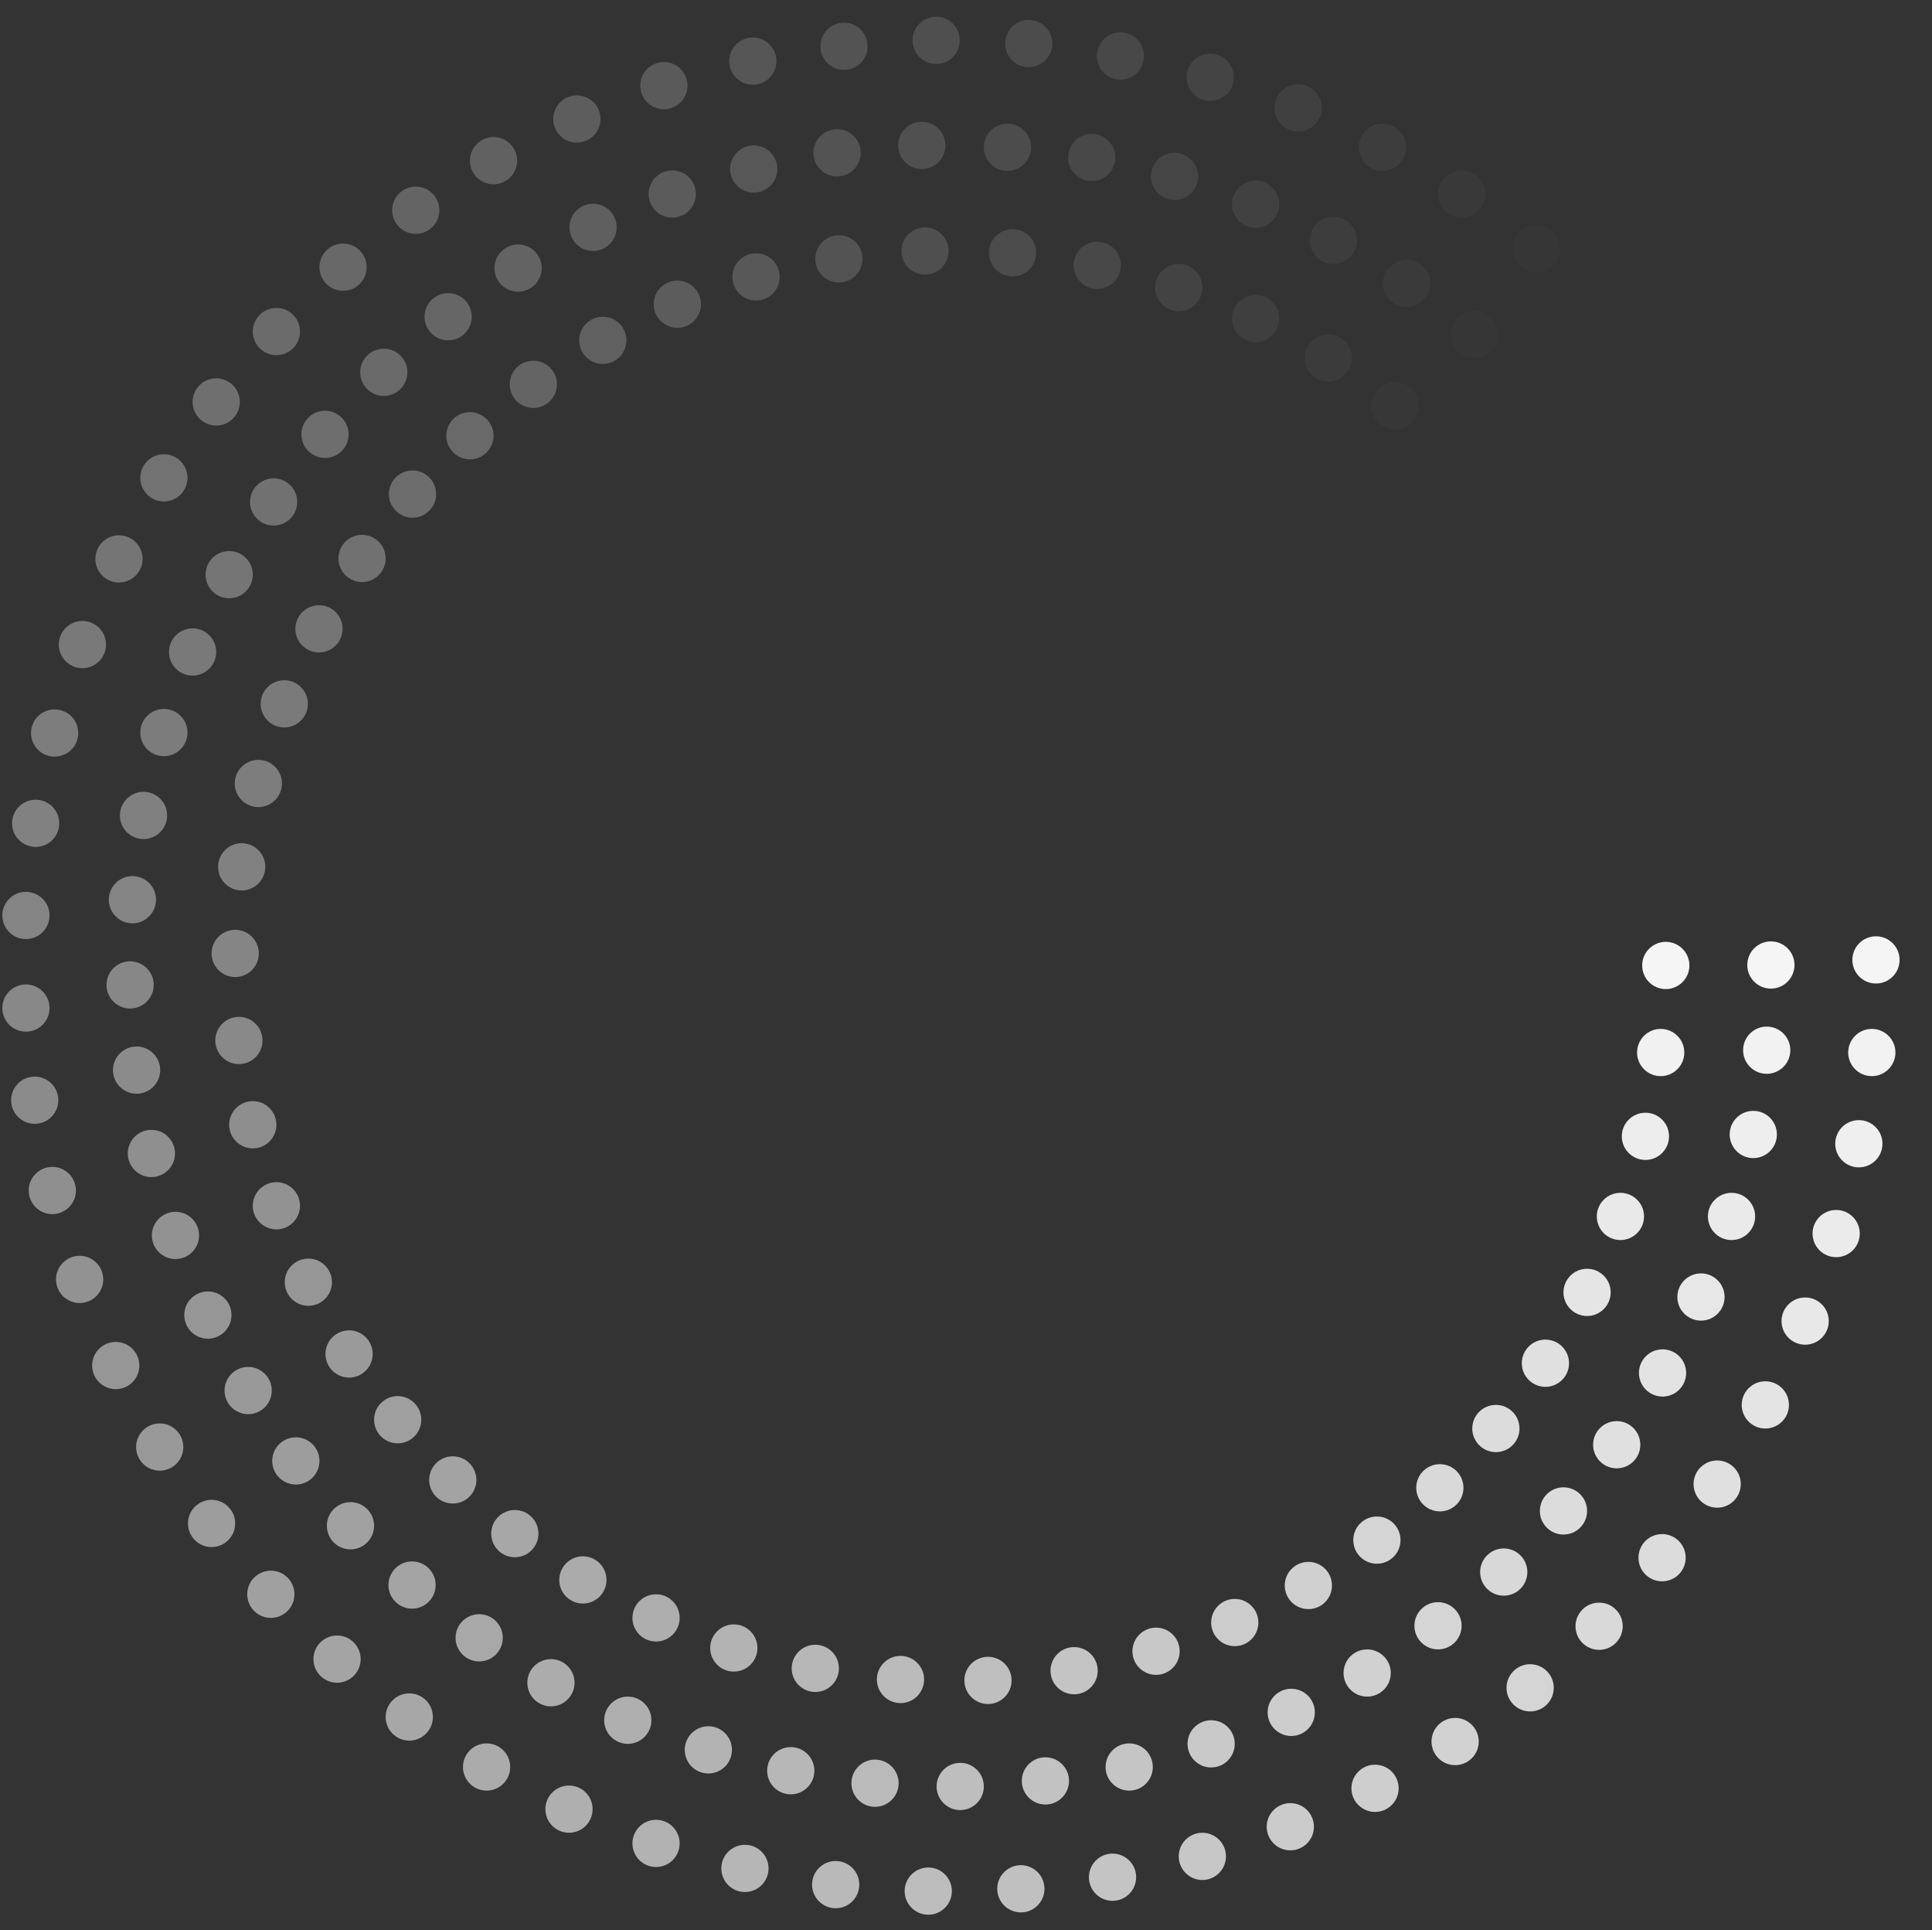 <?xml version="1.0" encoding="UTF-8"?>
<svg enable-background="new 0 0 417.3 416.8" version="1.1" viewBox="0 0 417.3 416.8" xml:space="preserve" xmlns="http://www.w3.org/2000/svg">
<rect x="0" y="0" width="417.3" height="416.8" fill="#333333" stroke="none"/>
<style type="text/css">
	.st0{fill:#F5F5F5;}
	.st1{opacity:0.979;fill:#F5F5F5;}
	.st2{opacity:0.957;fill:#F5F5F5;}
	.st3{opacity:0.936;fill:#F5F5F5;}
	.st4{opacity:0.915;fill:#F5F5F5;}
	.st5{opacity:0.894;fill:#F5F5F5;}
	.st6{opacity:0.872;fill:#F5F5F5;}
	.st7{opacity:0.851;fill:#F5F5F5;}
	.st8{opacity:0.83;fill:#F5F5F5;}
	.st9{opacity:0.808;fill:#F5F5F5;}
	.st10{opacity:0.787;fill:#F5F5F5;}
	.st11{opacity:0.766;fill:#F5F5F5;}
	.st12{opacity:0.745;fill:#F5F5F5;}
	.st13{opacity:0.723;fill:#F5F5F5;}
	.st14{opacity:0.702;fill:#F5F5F5;}
	.st15{opacity:0.681;fill:#F5F5F5;}
	.st16{opacity:0.66;fill:#F5F5F5;}
	.st17{opacity:0.638;fill:#F5F5F5;}
	.st18{opacity:0.617;fill:#F5F5F5;}
	.st19{opacity:0.596;fill:#F5F5F5;}
	.st20{opacity:0.575;fill:#F5F5F5;}
	.st21{opacity:0.553;fill:#F5F5F5;}
	.st22{opacity:0.532;fill:#F5F5F5;}
	.st23{opacity:0.511;fill:#F5F5F5;}
	.st24{opacity:0.489;fill:#F5F5F5;}
	.st25{opacity:0.468;fill:#F5F5F5;}
	.st26{opacity:0.447;fill:#F5F5F5;}
	.st27{opacity:0.425;fill:#F5F5F5;}
	.st28{opacity:0.404;fill:#F5F5F5;}
	.st29{opacity:0.383;fill:#F5F5F5;}
	.st30{opacity:0.362;fill:#F5F5F5;}
	.st31{opacity:0.34;fill:#F5F5F5;}
	.st32{opacity:0.319;fill:#F5F5F5;}
	.st33{opacity:0.298;fill:#F5F5F5;}
	.st34{opacity:0.277;fill:#F5F5F5;}
	.st35{opacity:0.255;fill:#F5F5F5;}
	.st36{opacity:0.234;fill:#F5F5F5;}
	.st37{opacity:0.213;fill:#F5F5F5;}
	.st38{opacity:0.192;fill:#F5F5F5;}
	.st39{opacity:0.17;fill:#F5F5F5;}
	.st40{opacity:0.149;fill:#F5F5F5;}
	.st41{opacity:0.128;fill:#F5F5F5;}
	.st42{opacity:0.106;fill:#F5F5F5;}
	.st43{opacity:8.510638e-02;fill:#F5F5F5;}
	.st44{opacity:6.382979e-02;fill:#F5F5F5;}
	.st45{opacity:4.255319e-02;fill:#F5F5F5;}
	.st46{opacity:2.127660e-02;fill:#F5F5F5;}
	.st47{opacity:0;fill:#F5F5F5;}
	.st48{opacity:0.981;fill:#F5F5F5;}
	.st49{opacity:0.962;fill:#F5F5F5;}
	.st50{opacity:0.943;fill:#F5F5F5;}
	.st51{opacity:0.924;fill:#F5F5F5;}
	.st52{opacity:0.906;fill:#F5F5F5;}
	.st53{opacity:0.887;fill:#F5F5F5;}
	.st54{opacity:0.868;fill:#F5F5F5;}
	.st55{opacity:0.849;fill:#F5F5F5;}
	.st56{opacity:0.83;fill:#F5F5F5;}
	.st57{opacity:0.811;fill:#F5F5F5;}
	.st58{opacity:0.792;fill:#F5F5F5;}
	.st59{opacity:0.774;fill:#F5F5F5;}
	.st60{opacity:0.755;fill:#F5F5F5;}
	.st61{opacity:0.736;fill:#F5F5F5;}
	.st62{opacity:0.717;fill:#F5F5F5;}
	.st63{opacity:0.698;fill:#F5F5F5;}
	.st64{opacity:0.679;fill:#F5F5F5;}
	.st65{opacity:0.66;fill:#F5F5F5;}
	.st66{opacity:0.641;fill:#F5F5F5;}
	.st67{opacity:0.623;fill:#F5F5F5;}
	.st68{opacity:0.604;fill:#F5F5F5;}
	.st69{opacity:0.585;fill:#F5F5F5;}
	.st70{opacity:0.566;fill:#F5F5F5;}
	.st71{opacity:0.547;fill:#F5F5F5;}
	.st72{opacity:0.528;fill:#F5F5F5;}
	.st73{opacity:0.509;fill:#F5F5F5;}
	.st74{opacity:0.491;fill:#F5F5F5;}
	.st75{opacity:0.472;fill:#F5F5F5;}
	.st76{opacity:0.453;fill:#F5F5F5;}
	.st77{opacity:0.434;fill:#F5F5F5;}
	.st78{opacity:0.415;fill:#F5F5F5;}
	.st79{opacity:0.396;fill:#F5F5F5;}
	.st80{opacity:0.377;fill:#F5F5F5;}
	.st81{opacity:0.358;fill:#F5F5F5;}
	.st82{opacity:0.34;fill:#F5F5F5;}
	.st83{opacity:0.321;fill:#F5F5F5;}
	.st84{opacity:0.302;fill:#F5F5F5;}
	.st85{opacity:0.283;fill:#F5F5F5;}
	.st86{opacity:0.264;fill:#F5F5F5;}
	.st87{opacity:0.245;fill:#F5F5F5;}
	.st88{opacity:0.226;fill:#F5F5F5;}
	.st89{opacity:0.207;fill:#F5F5F5;}
	.st90{opacity:0.189;fill:#F5F5F5;}
	.st91{opacity:0.17;fill:#F5F5F5;}
	.st92{opacity:0.151;fill:#F5F5F5;}
	.st93{opacity:0.132;fill:#F5F5F5;}
	.st94{opacity:0.113;fill:#F5F5F5;}
	.st95{opacity:9.433962e-02;fill:#F5F5F5;}
	.st96{opacity:7.547170e-02;fill:#F5F5F5;}
	.st97{opacity:5.660377e-02;fill:#F5F5F5;}
	.st98{opacity:3.773585e-02;fill:#F5F5F5;}
	.st99{opacity:1.886792e-02;fill:#F5F5F5;}
	.st100{opacity:0.982;fill:#F5F5F5;}
	.st101{opacity:0.964;fill:#F5F5F5;}
	.st102{opacity:0.946;fill:#F5F5F5;}
	.st103{opacity:0.927;fill:#F5F5F5;}
	.st104{opacity:0.909;fill:#F5F5F5;}
	.st105{opacity:0.891;fill:#F5F5F5;}
	.st106{opacity:0.873;fill:#F5F5F5;}
	.st107{opacity:0.855;fill:#F5F5F5;}
	.st108{opacity:0.836;fill:#F5F5F5;}
	.st109{opacity:0.818;fill:#F5F5F5;}
	.st110{opacity:0.8;fill:#F5F5F5;}
	.st111{opacity:0.782;fill:#F5F5F5;}
	.st112{opacity:0.764;fill:#F5F5F5;}
	.st113{opacity:0.746;fill:#F5F5F5;}
	.st114{opacity:0.727;fill:#F5F5F5;}
	.st115{opacity:0.709;fill:#F5F5F5;}
	.st116{opacity:0.691;fill:#F5F5F5;}
	.st117{opacity:0.673;fill:#F5F5F5;}
	.st118{opacity:0.654;fill:#F5F5F5;}
	.st119{opacity:0.636;fill:#F5F5F5;}
	.st120{opacity:0.618;fill:#F5F5F5;}
	.st121{opacity:0.6;fill:#F5F5F5;}
	.st122{opacity:0.582;fill:#F5F5F5;}
	.st123{opacity:0.564;fill:#F5F5F5;}
	.st124{opacity:0.545;fill:#F5F5F5;}
	.st125{opacity:0.527;fill:#F5F5F5;}
	.st126{opacity:0.509;fill:#F5F5F5;}
	.st127{opacity:0.491;fill:#F5F5F5;}
	.st128{opacity:0.473;fill:#F5F5F5;}
	.st129{opacity:0.455;fill:#F5F5F5;}
	.st130{opacity:0.436;fill:#F5F5F5;}
	.st131{opacity:0.418;fill:#F5F5F5;}
	.st132{opacity:0.4;fill:#F5F5F5;}
	.st133{opacity:0.382;fill:#F5F5F5;}
	.st134{opacity:0.364;fill:#F5F5F5;}
	.st135{opacity:0.345;fill:#F5F5F5;}
	.st136{opacity:0.327;fill:#F5F5F5;}
	.st137{opacity:0.309;fill:#F5F5F5;}
	.st138{opacity:0.291;fill:#F5F5F5;}
	.st139{opacity:0.273;fill:#F5F5F5;}
	.st140{opacity:0.255;fill:#F5F5F5;}
	.st141{opacity:0.236;fill:#F5F5F5;}
	.st142{opacity:0.218;fill:#F5F5F5;}
	.st143{opacity:0.2;fill:#F5F5F5;}
	.st144{opacity:0.182;fill:#F5F5F5;}
	.st145{opacity:0.164;fill:#F5F5F5;}
	.st146{opacity:0.145;fill:#F5F5F5;}
	.st147{opacity:0.127;fill:#F5F5F5;}
	.st148{opacity:0.109;fill:#F5F5F5;}
	.st149{opacity:9.090909e-02;fill:#F5F5F5;}
	.st150{opacity:7.272727e-02;fill:#F5F5F5;}
	.st151{opacity:5.454545e-02;fill:#F5F5F5;}
	.st152{opacity:3.636364e-02;fill:#F5F5F5;}
	.st153{opacity:1.818182e-02;fill:#F5F5F5;}
</style>
		<circle class="st0" cx="359.8" cy="208.5" r="5.1"/>
		<circle class="st1" cx="358.7" cy="227.3" r="5.1"/>
		<circle class="st2" cx="355.4" cy="245.4" r="5.1"/>
		<circle class="st3" cx="350" cy="262.7" r="5.1"/>
		<circle class="st4" cx="342.8" cy="279.1" r="5.1"/>
		<circle class="st5" cx="333.8" cy="294.4" r="5.1"/>
		<circle class="st6" cx="323.1" cy="308.5" r="5.1"/>
		<circle class="st7" cx="311" cy="321.3" r="5.1"/>
		<circle class="st8" cx="297.4" cy="332.6" r="5.1"/>
		<circle class="st9" cx="282.6" cy="342.4" r="5.1"/>
		<circle class="st10" cx="266.7" cy="350.4" r="5.1"/>
		<circle class="st11" cx="249.7" cy="356.6" r="5.1"/>
		<circle class="st12" cx="232" cy="360.8" r="5.1"/>
		<circle class="st13" cx="213.4" cy="362.9" r="5.1"/>
		<circle class="st14" cx="194.5" cy="362.7" r="5.1"/>
		<circle class="st15" cx="176.1" cy="360.3" r="5.1"/>
		<circle class="st16" cx="158.5" cy="355.9" r="5.1"/>
		<circle class="st17" cx="141.7" cy="349.4" r="5.1"/>
		<circle class="st18" cx="125.9" cy="341.2" r="5.1"/>
		<circle class="st19" cx="111.2" cy="331.2" r="5.1"/>
		<circle class="st20" cx="97.8" cy="319.6" r="5.1"/>
		<circle class="st21" cx="85.9" cy="306.6" r="5.1"/>
		<circle class="st22" cx="75.4" cy="292.4" r="5.1"/>
		<circle class="st23" cx="66.6" cy="276.9" r="5.1"/>
		<circle class="st24" cx="59.7" cy="260.4" r="5.1"/>
		<circle class="st25" cx="54.6" cy="242.9" r="5.1"/>
		<circle class="st26" cx="51.6" cy="224.7" r="5.1"/>
		<circle class="st27" cx="50.8" cy="205.9" r="5.1"/>
		<circle class="st28" cx="52.2" cy="187.2" r="5.1"/>
		<circle class="st29" cx="55.8" cy="169.2" r="5.1"/>
		<circle class="st30" cx="61.4" cy="152" r="5.1"/>
		<circle class="st31" cx="68.9" cy="135.8" r="5.1"/>
		<circle class="st32" cx="78.2" cy="120.6" r="5.1"/>
		<circle class="st33" cx="89.1" cy="106.7" r="5.1"/>
		<circle class="st34" cx="101.5" cy="94.1" r="5.1"/>
		<circle class="st35" cx="115.2" cy="83" r="5.1"/>
		<circle class="st36" cx="130.2" cy="73.5" r="5.1"/>
		<circle class="st37" cx="146.3" cy="65.7" r="5.1"/>
		<circle class="st38" cx="163.3" cy="59.8" r="5.1"/>
		<circle class="st39" cx="181.2" cy="55.9" r="5.1"/>
		<circle class="st40" cx="199.8" cy="54.2" r="5.1"/>
		<circle class="st41" cx="218.7" cy="54.6" r="5.1"/>
		<circle class="st42" cx="237" cy="57.3" r="5.1"/>
		<circle class="st43" cx="254.6" cy="62.1" r="5.1"/>
		<circle class="st44" cx="271.2" cy="68.8" r="5.1"/>
		<circle class="st45" cx="286.9" cy="77.3" r="5.1"/>
		<circle class="st46" cx="301.3" cy="87.6" r="5.1"/>
		<circle class="st47" cx="314.5" cy="99.3" r="5.1"/>
		<circle class="st0" cx="382.5" cy="208.4" r="5.1"/>
		<circle class="st48" cx="381.6" cy="226.8" r="5.1"/>
		<circle class="st49" cx="378.7" cy="245" r="5.1"/>
		<circle class="st50" cx="374" cy="262.7" r="5.1"/>
		<circle class="st51" cx="367.4" cy="280.1" r="5.1"/>
		<circle class="st52" cx="359.1" cy="296.5" r="5.1"/>
		<circle class="st53" cx="349.2" cy="312" r="5.1"/>
		<circle class="st54" cx="337.7" cy="326.3" r="5.1"/>
		<circle class="st55" cx="324.8" cy="339.5" r="5.1"/>
		<circle class="st56" cx="310.6" cy="351.1" r="5.1"/>
		<circle class="st57" cx="295.3" cy="361.3" r="5.1"/>
		<circle class="st58" cx="278.9" cy="369.8" r="5.1"/>
		<circle class="st59" cx="261.6" cy="376.6" r="5.1"/>
		<circle class="st60" cx="243.9" cy="381.6" r="5.1"/>
		<circle class="st61" cx="225.8" cy="384.6" r="5.1"/>
		<circle class="st62" cx="207.4" cy="385.8" r="5.1"/>
		<circle class="st63" cx="189" cy="385.1" r="5.1"/>
		<circle class="st64" cx="170.8" cy="382.4" r="5.1"/>
		<circle class="st65" cx="153" cy="377.9" r="5.1"/>
		<circle class="st66" cx="135.6" cy="371.5" r="5.1"/>
		<circle class="st67" cx="119" cy="363.4" r="5.1"/>
		<circle class="st68" cx="103.5" cy="353.7" r="5.1"/>
		<circle class="st69" cx="89" cy="342.3" r="5.1"/>
		<circle class="st70" cx="75.7" cy="329.5" r="5.1"/>
		<circle class="st71" cx="63.9" cy="315.5" r="5.1"/>
		<circle class="st72" cx="53.6" cy="300.3" r="5.1"/>
		<circle class="st73" cx="44.9" cy="284" r="5.1"/>
		<circle class="st74" cx="37.9" cy="266.8" r="5.1"/>
		<circle class="st75" cx="32.7" cy="249.1" r="5.1"/>
		<circle class="st76" cx="29.5" cy="231.1" r="5.1"/>
		<circle class="st77" cx="28.1" cy="212.7" r="5.1"/>
		<circle class="st78" cx="28.6" cy="194.3" r="5.1"/>
		<circle class="st79" cx="31" cy="176.1" r="5.1"/>
		<circle class="st80" cx="35.4" cy="158.2" r="5.1"/>
		<circle class="st81" cx="41.6" cy="140.8" r="5.1"/>
		<circle class="st82" cx="49.5" cy="124.1" r="5.1"/>
		<circle class="st83" cx="59.1" cy="108.4" r="5.1"/>
		<circle class="st84" cx="70.2" cy="93.8" r="5.1"/>
		<circle class="st85" cx="82.9" cy="80.4" r="5.1"/>
		<circle class="st86" cx="96.8" cy="68.4" r="5.1"/>
		<circle class="st87" cx="111.9" cy="57.9" r="5.1"/>
		<circle class="st88" cx="128.1" cy="49.1" r="5.1"/>
		<circle class="st89" cx="145.2" cy="41.9" r="5.1"/>
		<circle class="st90" cx="162.8" cy="36.5" r="5.1"/>
		<circle class="st91" cx="180.8" cy="33" r="5.1"/>
		<circle class="st92" cx="199.1" cy="31.4" r="5.1"/>
		<circle class="st93" cx="217.6" cy="31.8" r="5.1"/>
		<circle class="st94" cx="235.8" cy="34" r="5.1"/>
		<circle class="st95" cx="253.7" cy="38.1" r="5.1"/>
		<circle class="st96" cx="271.2" cy="44.1" r="5.1"/>
		<circle class="st97" cx="288" cy="51.9" r="5.1"/>
		<circle class="st98" cx="303.8" cy="61.2" r="5.1"/>
		<circle class="st99" cx="318.5" cy="72.2" r="5.1"/>
		<circle class="st47" cx="332.1" cy="84.7" r="5.1"/>
		<circle class="st0" cx="405.2" cy="207.3" r="5.1"/>
		<circle class="st100" cx="404.3" cy="227.3" r="5.1"/>
		<circle class="st101" cx="401.5" cy="247" r="5.1"/>
		<circle class="st102" cx="396.6" cy="266.4" r="5.1"/>
		<circle class="st103" cx="389.9" cy="285.3" r="5.1"/>
		<circle class="st104" cx="381.3" cy="303.4" r="5.1"/>
		<circle class="st105" cx="370.9" cy="320.5" r="5.1"/>
		<circle class="st106" cx="359" cy="336.4" r="5.1"/>
		<circle class="st107" cx="345.4" cy="351.2" r="5.1"/>
		<circle class="st108" cx="330.5" cy="364.5" r="5.1"/>
		<circle class="st109" cx="314.3" cy="376.1" r="5.1"/>
		<circle class="st110" cx="297" cy="386.2" r="5.1"/>
		<circle class="st111" cx="278.7" cy="394.5" r="5.1"/>
		<circle class="st112" cx="259.7" cy="400.9" r="5.1"/>
		<circle class="st113" cx="240.3" cy="405.4" r="5.1"/>
		<circle class="st114" cx="220.5" cy="407.9" r="5.1"/>
		<circle class="st115" cx="200.5" cy="408.4" r="5.1"/>
		<circle class="st116" cx="180.5" cy="407" r="5.1"/>
		<circle class="st117" cx="160.9" cy="403.5" r="5.1"/>
		<circle class="st118" cx="141.7" cy="398.1" r="5.1"/>
		<circle class="st119" cx="122.9" cy="390.7" r="5.1"/>
		<circle class="st120" cx="105.1" cy="381.6" r="5.1"/>
		<circle class="st121" cx="88.4" cy="370.8" r="5.1"/>
		<circle class="st122" cx="72.8" cy="358.3" r="5.1"/>
		<circle class="st123" cx="58.5" cy="344.3" r="5.1"/>
		<circle class="st124" cx="45.7" cy="329" r="5.1"/>
		<circle class="st125" cx="34.5" cy="312.5" r="5.1"/>
		<circle class="st126" cx="25" cy="294.9" r="5.1"/>
		<circle class="st127" cx="17.2" cy="276.3" r="5.1"/>
		<circle class="st128" cx="11.3" cy="257.1" r="5.1"/>
		<circle class="st129" cx="7.5" cy="237.6" r="5.1"/>
		<circle class="st130" cx="5.6" cy="217.7" r="5.1"/>
		<circle class="st131" cx="5.6" cy="197.7" r="5.1"/>
		<circle class="st132" cx="7.7" cy="177.8" r="5.1"/>
		<circle class="st133" cx="11.8" cy="158.3" r="5.1"/>
		<circle class="st134" cx="17.8" cy="139.2" r="5.1"/>
		<circle class="st135" cx="25.7" cy="120.7" r="5.1"/>
		<circle class="st136" cx="35.4" cy="103.2" r="5.1"/>
		<circle class="st137" cx="46.7" cy="86.8" r="5.1"/>
		<circle class="st138" cx="59.7" cy="71.6" r="5.1"/>
		<circle class="st139" cx="74.1" cy="57.7" r="5.1"/>
		<circle class="st140" cx="89.8" cy="45.4" r="5.1"/>
		<circle class="st141" cx="106.6" cy="34.7" r="5.1"/>
		<circle class="st142" cx="124.6" cy="25.7" r="5.1"/>
		<circle class="st143" cx="143.4" cy="18.5" r="5.1"/>
		<circle class="st144" cx="162.6" cy="13.2" r="5.1"/>
		<circle class="st145" cx="182.3" cy="10" r="5.1"/>
		<circle class="st146" cx="202.2" cy="8.7" r="5.1"/>
		<circle class="st147" cx="222.2" cy="9.4" r="5.1"/>
		<circle class="st148" cx="242" cy="12.1" r="5.1"/>
		<circle class="st149" cx="261.4" cy="16.7" r="5.1"/>
		<circle class="st150" cx="280.4" cy="23.3" r="5.1"/>
		<circle class="st151" cx="298.6" cy="31.8" r="5.1"/>
		<circle class="st152" cx="315.7" cy="41.9" r="5.1"/>
		<circle class="st153" cx="331.8" cy="53.8" r="5.1"/>
		<circle class="st47" cx="346.6" cy="67.2" r="5.1"/>
</svg>
